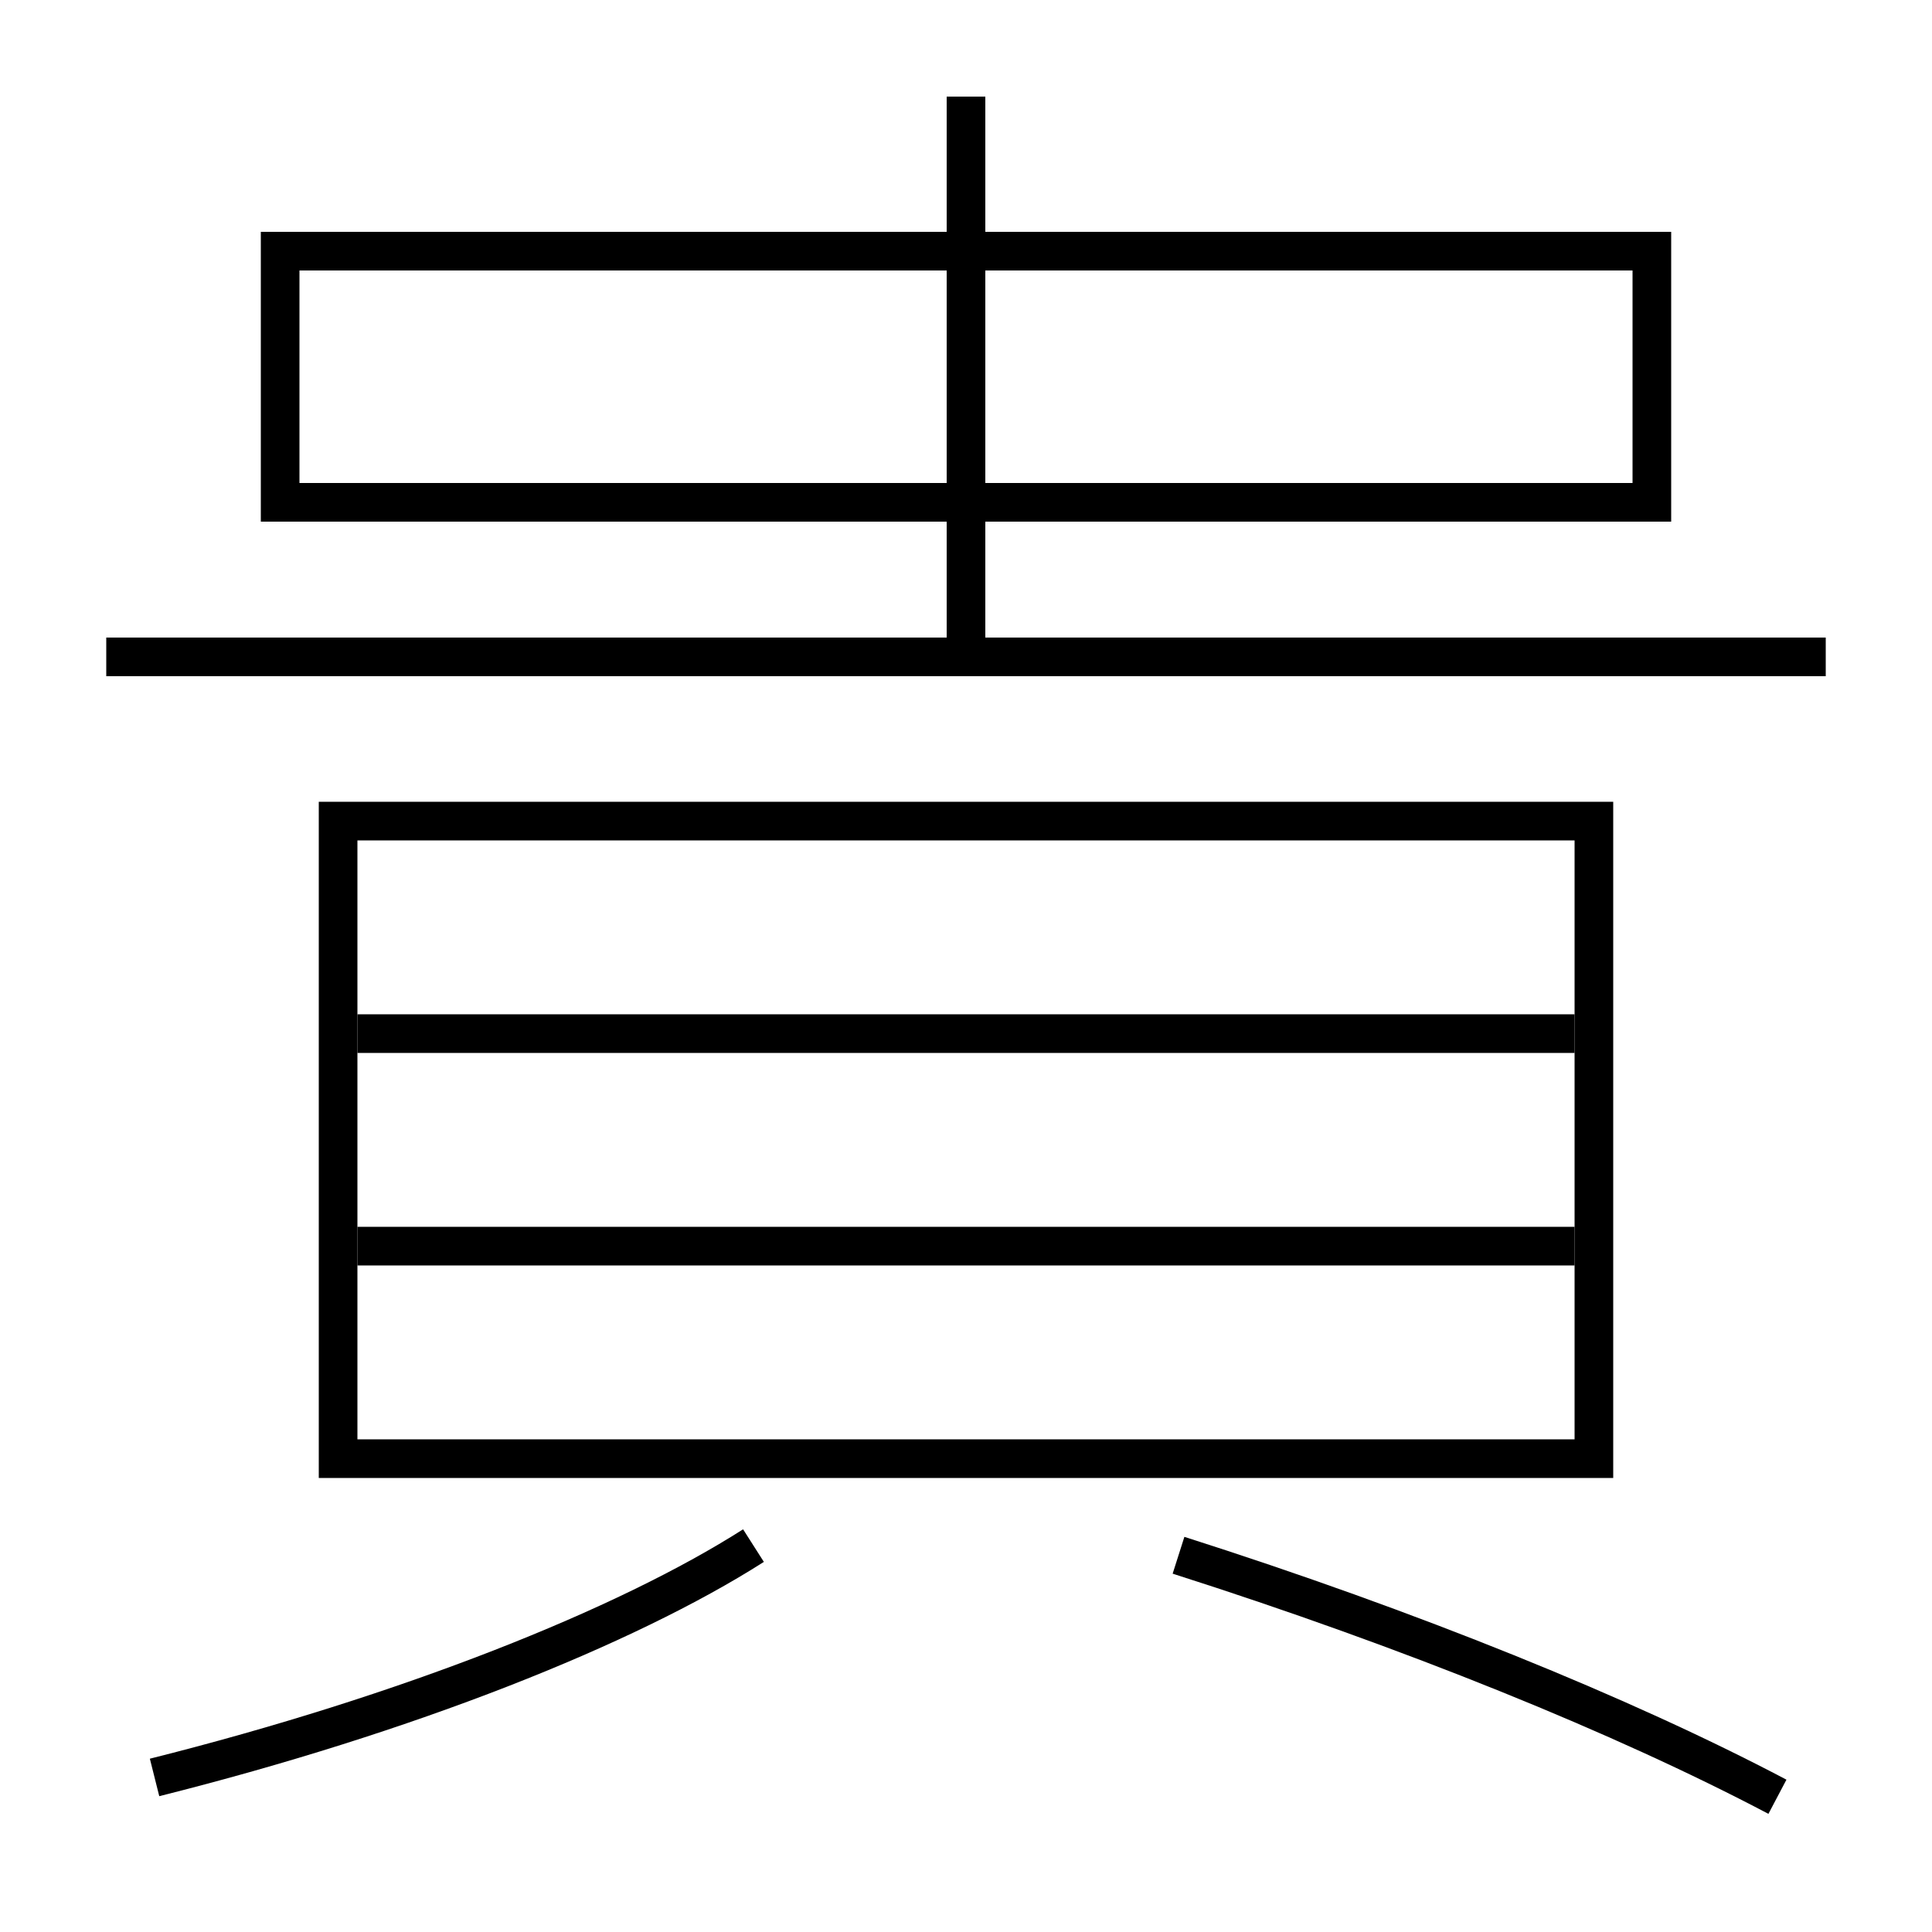 <?xml version='1.0' encoding='utf-8'?>
<svg xmlns="http://www.w3.org/2000/svg" height="100px" version="1.0" viewBox="0 0 100 100" width="100px" x="0px" y="0px">
<line fill="none" stroke="#000000" stroke-width="2" x1="5.5" x2="94.5" y1="34" y2="34" /><line fill="none" stroke="#000000" stroke-width="2" x1="50" x2="50" y1="33" y2="5" /><line fill="none" stroke="#000000" stroke-width="2" x1="18.5" x2="81.5" y1="64.5" y2="64.5" /><line fill="none" stroke="#000000" stroke-width="2" x1="18.5" x2="81.5" y1="53.5" y2="53.5" /><polyline fill="none" points="15.5,26 85.5,26 85.5,13 14.5,13 14.5,27" stroke="#000000" stroke-width="2" /><polyline fill="none" points="18.5,75.5 82.5,75.5 82.5,42.5 17.5,42.5 17.5,76.5" stroke="#000000" stroke-width="2" /><path d="M8,92 c13.08,-3.282 24.369,-7.771 31,-12" fill="none" stroke="#000000" stroke-width="2" /><path d="M92,93 c-7.982,-4.208 -19.018,-8.679 -31,-12.5" fill="none" stroke="#000000" stroke-width="2" /></svg>